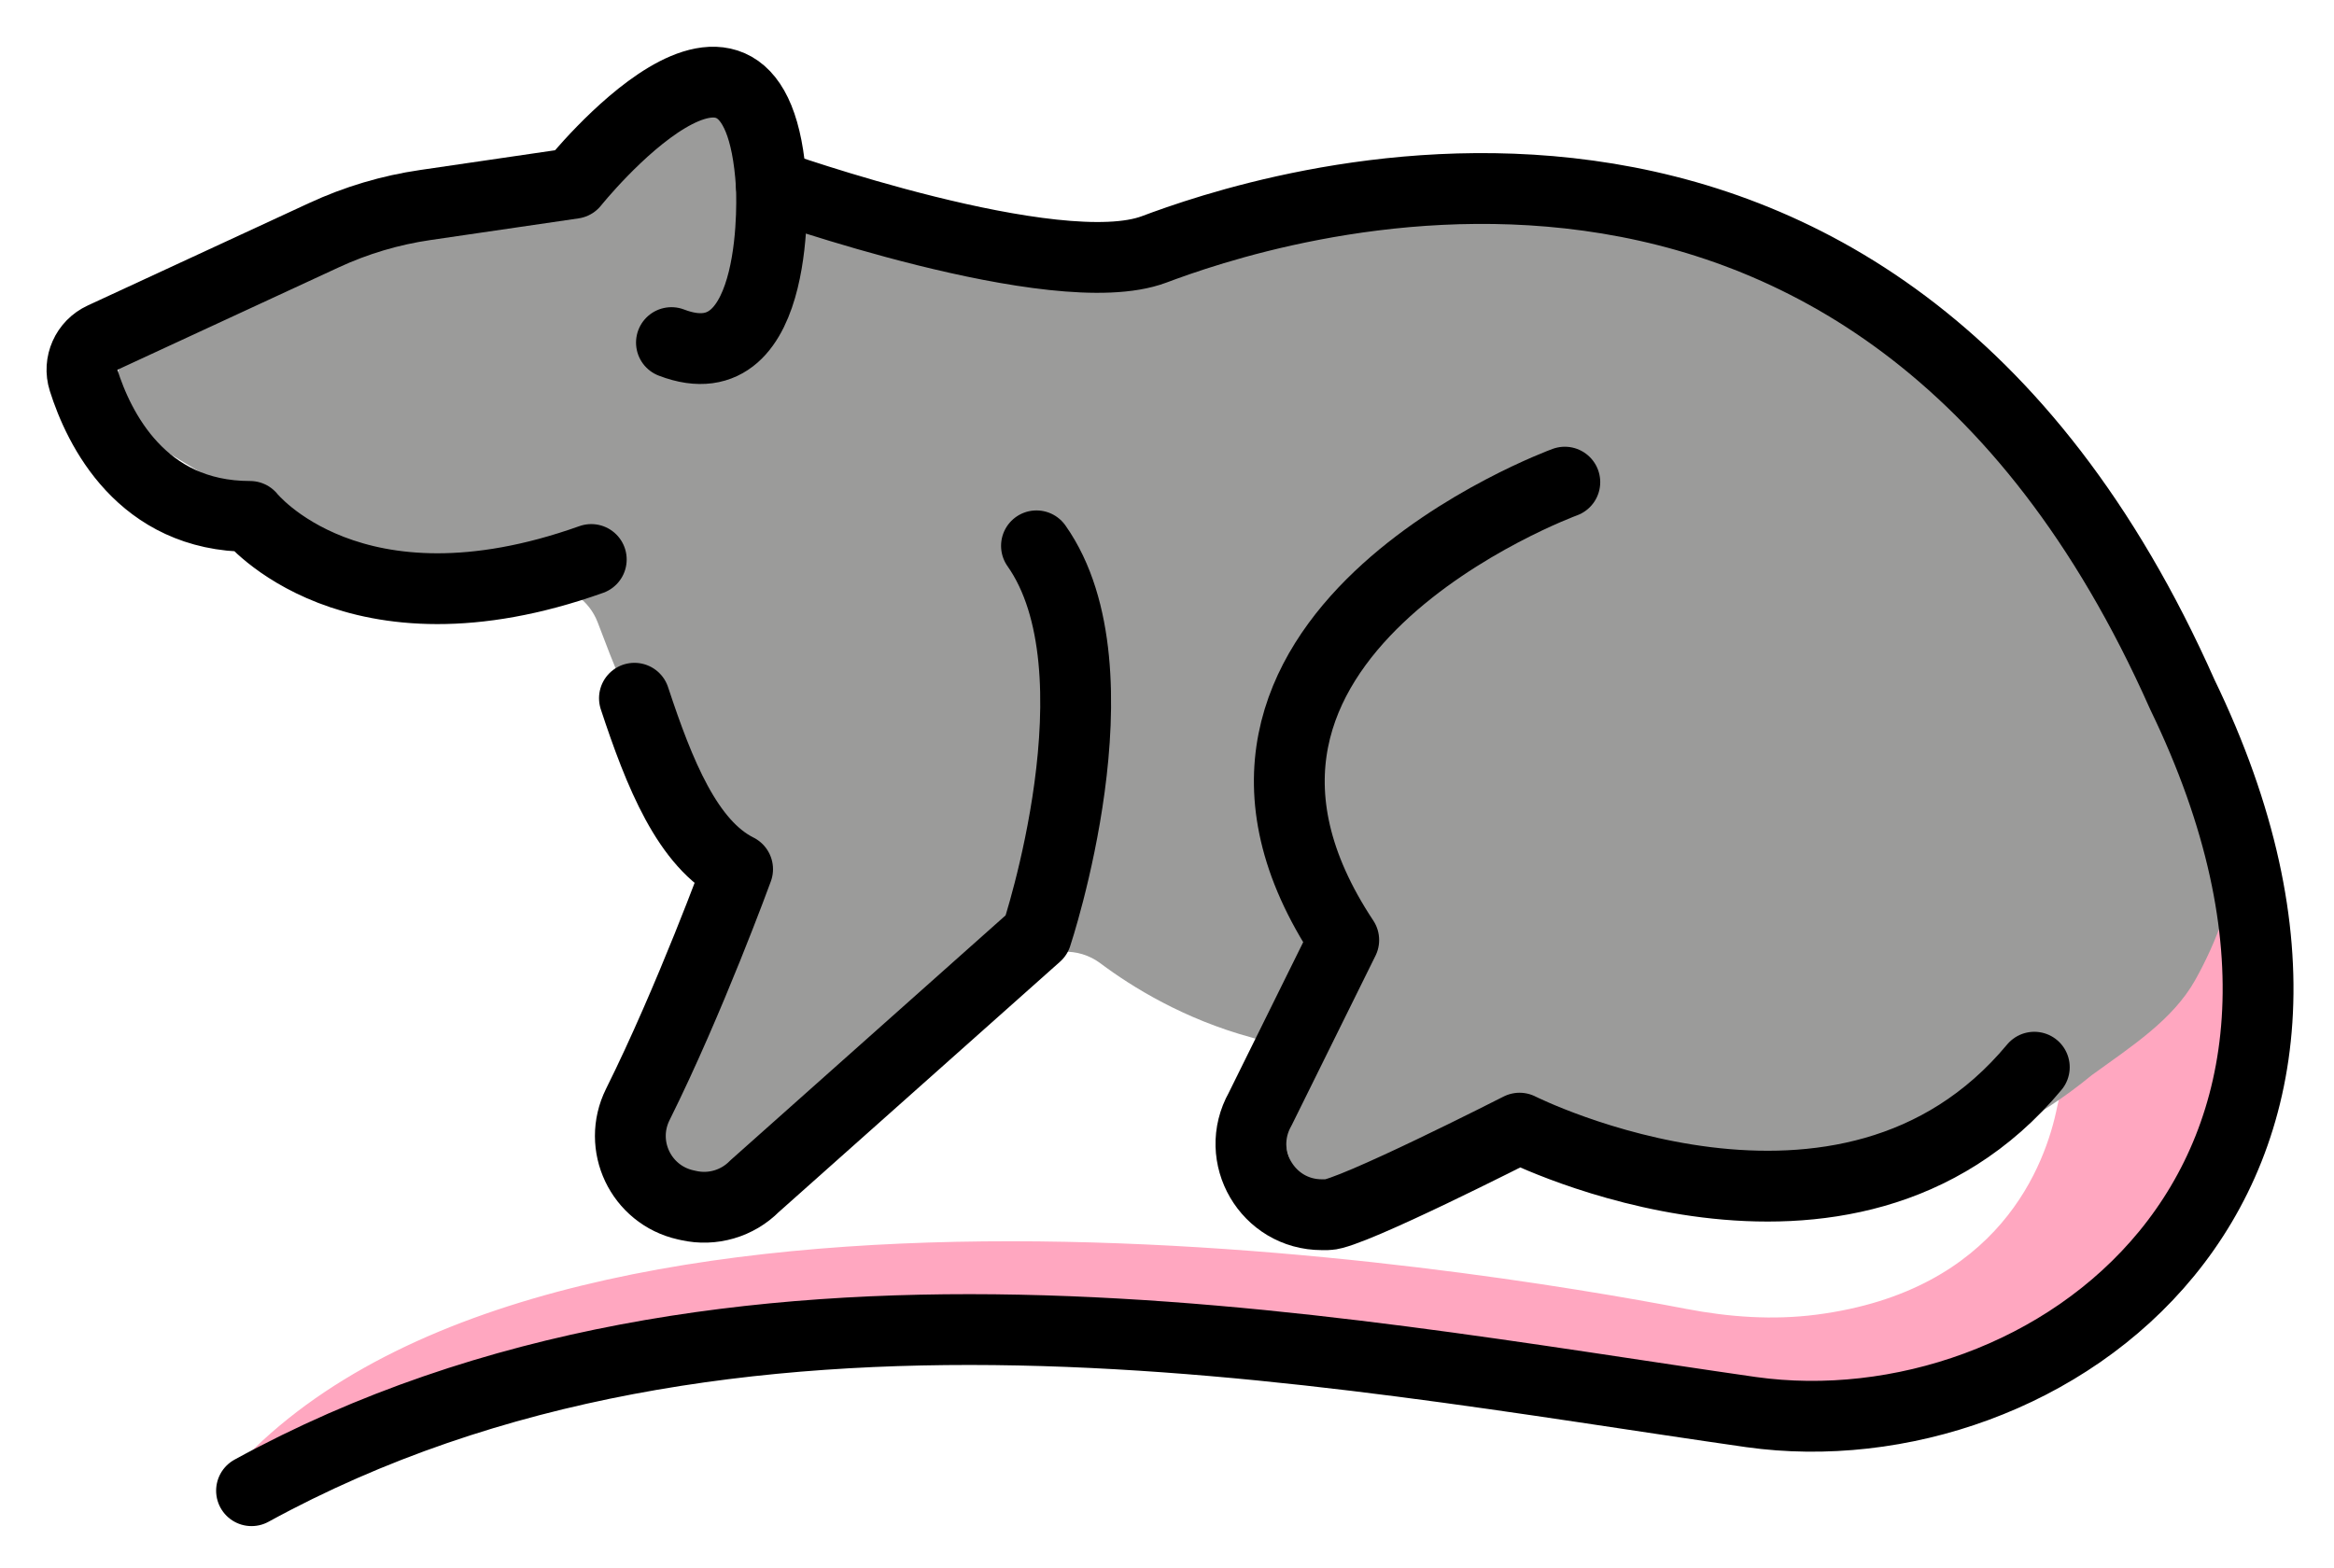 <svg xmlns="http://www.w3.org/2000/svg" role="img" viewBox="3.23 20.23 65.91 44.28"><title>1F400.svg</title><g id="color"><path fill="#ffa7c0" d="m66.447,42.693c.13,1.502-3.151,5.573-4.362,7.162-.369.484-.642,1.037-.761,1.634-.323,1.62-1.619,5.205-6.796,5.876-1.226.159-2.469.07-3.683-.163-6.007-1.153-31.286-5.322-40.64,4.146-.272.276.003.739.373.625,1.21-.372,2.652-1.648,4.572-2.239,4.244-1.307,8.652-2.007,13.092-2.082l5.172-.086c2.734-.046,5.466.139,8.169.552l8.922,1.364c3.104.475,6.278.109,9.193-1.058h0c1.833-.734,2.923-2.083,4.265-3.531h0c.956-1.031,1.655-2.372,2.202-3.774.44-1.126.916-2.294.883-3.503l-.102-1.242c-.164-1.703-.147-2.644-.502-3.682"/><path fill="#9b9b9a" d="m66.34,42.29l-.571-1.752c-.807-2.477-2.057-4.787-3.688-6.817h0c-2.158-2.685-4.916-4.825-8.052-6.249h0c-2-.908-4.146-1.453-6.336-1.61l-.749-.054c-1.921-.138-3.852-.017-5.74.359l-4.197.836c-.581.116-1.172.174-1.765.174h-4.274c-.83,0-1.654-.126-2.446-.373l-2.073-.647c-.601-.188-1.043-.702-1.139-1.324l-.07-.456c-.181-1.178-1.423-1.871-2.52-1.406h0c-.59.25-1.121.621-1.558,1.089l-.869.931c-.238.255-.55.428-.892.494l-4.553.883c-.796.155-1.577.381-2.333.676l-4.609,1.801c-1.107.432-1.636,1.695-1.168,2.787h0c.24.561.65,1.032,1.172,1.348l2.9,1.754,1.055.604c1.435.822,3.049,1.282,4.701,1.34l2.06.073c.661.023,1.245.44,1.482,1.058l.346.902c.395,1.03.939,1.998,1.613,2.872l1.417,1.838c.067.087.125.18.174.279l.562,1.142c.211.428.226.927.041,1.367l-2.186,5.212c-.16.382-.171.811-.03,1.201l.136.376c.3.827,1.196,1.273,2.036,1.015l.77-.237c.226-.07.435-.187.612-.345l6.626-5.899c.586-.521,1.453-.561,2.08-.091.897.672,2.359,1.576,4.262,2.094.949.259,1.458,1.292,1.089,2.204h0c-.198.488-.15,1.041.127,1.489l.03.048c.358.578,1.035.877,1.704.753l1.918-.356c.146-.027.287-.074.42-.138l2.256-1.097c.359-.175.769-.213,1.154-.109l3.846,1.044c.083.023.169.04.254.051,4.112.529,7.808-.25,10.935-2.824,1.113-.806,2.288-1.56,2.919-2.683,1.284-2.29,1.502-4.618,1.122-5.627Z"/></g><g id="line" fill="none" stroke="#000" stroke-linecap="round" stroke-linejoin="round" stroke-width="2"><path d="M19.927 36.034c-6.75 2.406-9.636-1.217-9.636-1.217-3.068 0-4.271-2.487-4.7-3.844-.152-.48.079-.995.536-1.206l6.255-2.895c.907-.42 1.87-.707 2.86-.851l4.182-.612s5.172-6.461 5.587.043c0 0 .333 5.667-2.82 4.455M32.499 35.648c2.491 3.528 0 11.001 0 11.001l-7.963 7.09c-.484.489-1.187.695-1.859.544l-.086-.019c-1.265-.284-1.928-1.675-1.35-2.836 1.478-2.971 2.818-6.646 2.818-6.646-1.411-.705-2.209-2.695-2.913-4.829"/><path d="m10.333,62.338c13.5-7.395,30.167-3.963,42.344-2.221,8.334,1.172,18.917-6.361,12.178-20.273-8.772-19.77-26.267-13.606-29.035-12.569s-10.809-1.825-10.809-1.825"/><path d="m60.677,50.375c-5.302,6.375-14.536,1.722-14.536,1.722,0,0-4.798,2.445-5.418,2.445h-.165c-1.53,0-2.493-1.647-1.743-2.981l2.361-4.777c-5.688-8.579,6.243-12.935,6.243-12.935"/></g></svg>
